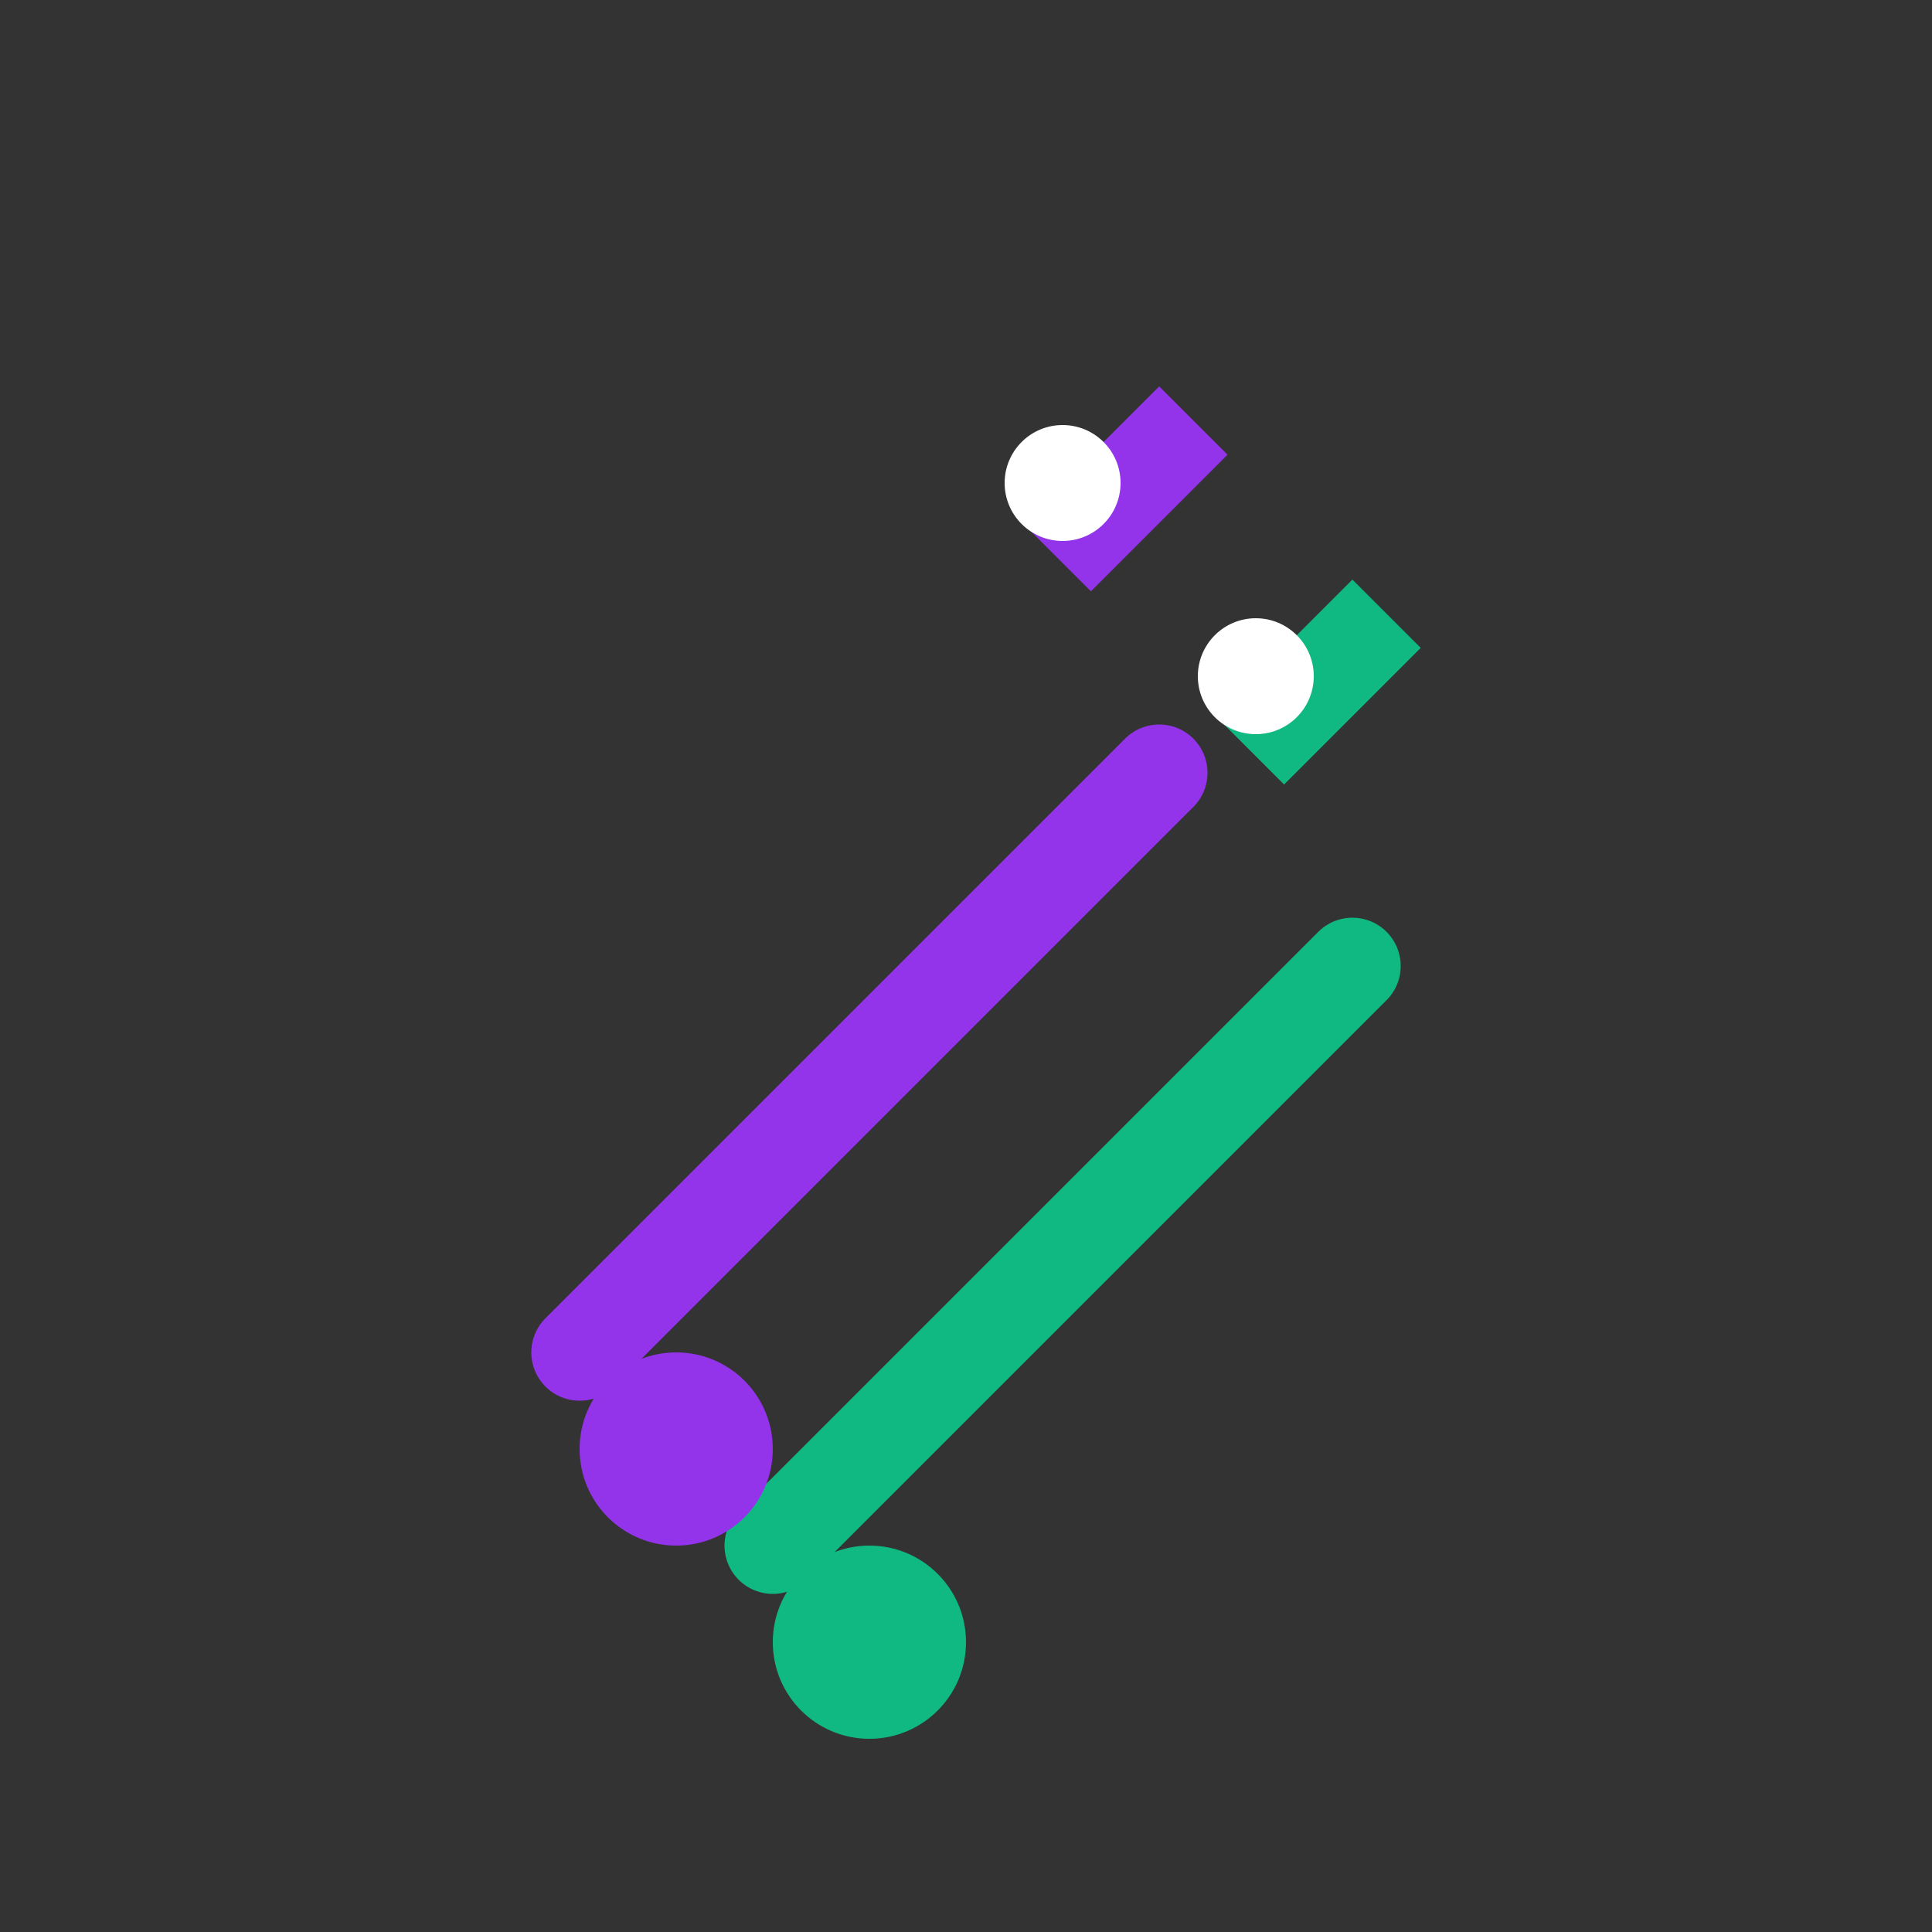 <svg width="100" height="100" viewBox="0 0 100 100" fill="none" xmlns="http://www.w3.org/2000/svg">
  <rect x="0" y="0" width="100" height="100" fill="#333333" stroke="none"/>
  <path d="M30 70L60 40" stroke="#9333EA" stroke-width="5" stroke-linecap="round" />
  <path d="M40 80L70 50" stroke="#10B981" stroke-width="5" stroke-linecap="round" />
  <circle cx="35" cy="75" r="5" fill="#9333EA" />
  <circle cx="45" cy="85" r="5" fill="#10B981" />
  <rect x="60" y="20" width="5" height="10" fill="#9333EA" transform="rotate(45 60 20)" />
  <rect x="70" y="30" width="5" height="10" fill="#10B981" transform="rotate(45 70 30)" />
  <circle cx="65" cy="35" r="3" fill="white" />
  <circle cx="55" cy="25" r="3" fill="white" />
</svg> 